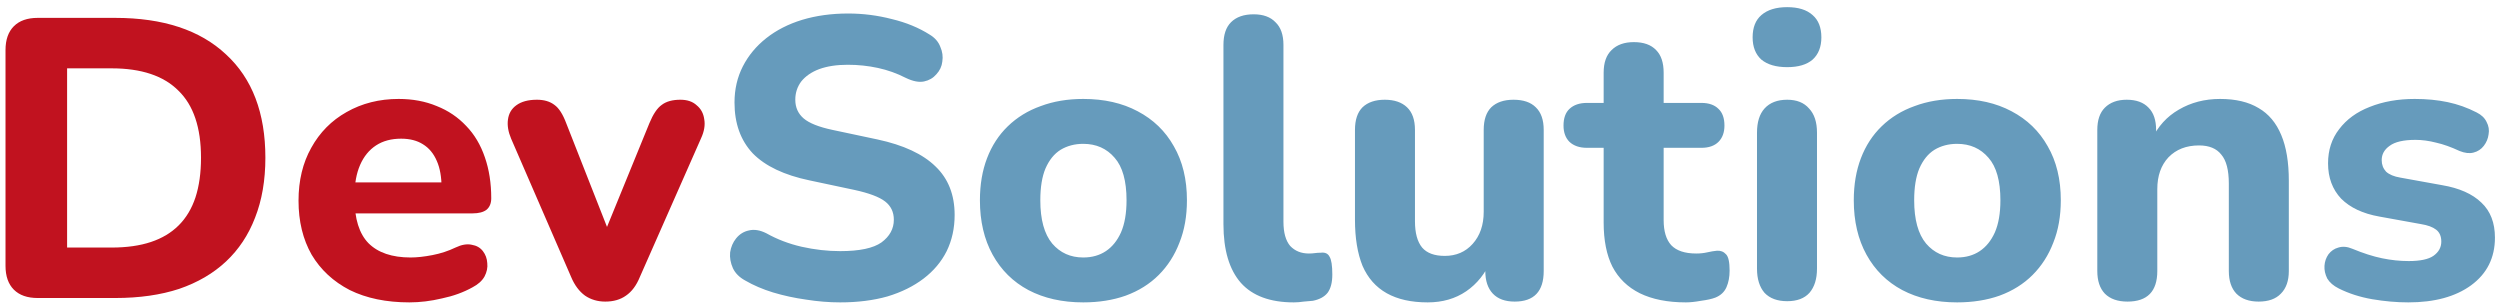 <svg width="302" height="37" viewBox="0 0 302 37" fill="none" xmlns="http://www.w3.org/2000/svg">
<path d="M4.554 36C3.306 36 2.346 35.664 1.674 34.992C1.002 34.32 0.666 33.36 0.666 32.112V6.048C0.666 4.8 1.002 3.84 1.674 3.168C2.346 2.496 3.306 2.16 4.554 2.16H13.914C19.706 2.16 24.17 3.632 27.306 6.576C30.474 9.488 32.058 13.648 32.058 19.056C32.058 21.776 31.642 24.192 30.81 26.304C30.01 28.384 28.842 30.144 27.306 31.584C25.77 33.024 23.882 34.128 21.642 34.896C19.402 35.632 16.826 36 13.914 36H4.554ZM8.106 29.904H13.482C15.306 29.904 16.89 29.68 18.234 29.232C19.578 28.784 20.698 28.112 21.594 27.216C22.49 26.32 23.162 25.2 23.61 23.856C24.058 22.48 24.282 20.88 24.282 19.056C24.282 15.408 23.37 12.704 21.546 10.944C19.754 9.152 17.066 8.256 13.482 8.256H8.106V29.904ZM49.454 36.528C46.67 36.528 44.27 36.032 42.254 35.04C40.27 34.016 38.734 32.592 37.646 30.768C36.59 28.912 36.062 26.736 36.062 24.24C36.062 21.808 36.574 19.68 37.598 17.856C38.622 16 40.046 14.56 41.87 13.536C43.726 12.48 45.822 11.952 48.158 11.952C49.854 11.952 51.39 12.24 52.766 12.816C54.142 13.36 55.326 14.16 56.318 15.216C57.31 16.24 58.062 17.504 58.574 19.008C59.086 20.48 59.342 22.128 59.342 23.952C59.342 24.56 59.15 25.024 58.766 25.344C58.382 25.632 57.822 25.776 57.086 25.776H42.014V22.032H54.11L53.342 22.704C53.342 21.392 53.15 20.304 52.766 19.44C52.382 18.544 51.822 17.872 51.086 17.424C50.382 16.976 49.502 16.752 48.446 16.752C47.262 16.752 46.254 17.024 45.422 17.568C44.59 18.112 43.95 18.896 43.502 19.92C43.054 20.944 42.83 22.176 42.83 23.616V24C42.83 26.432 43.39 28.224 44.51 29.376C45.662 30.528 47.358 31.104 49.598 31.104C50.366 31.104 51.246 31.008 52.238 30.816C53.23 30.624 54.158 30.32 55.022 29.904C55.758 29.552 56.414 29.44 56.99 29.568C57.566 29.664 58.014 29.92 58.334 30.336C58.654 30.752 58.83 31.232 58.862 31.776C58.926 32.32 58.814 32.864 58.526 33.408C58.238 33.92 57.758 34.352 57.086 34.704C55.998 35.312 54.766 35.76 53.39 36.048C52.046 36.368 50.734 36.528 49.454 36.528ZM73.12 36.432C72.192 36.432 71.376 36.192 70.672 35.712C69.968 35.2 69.408 34.448 68.992 33.456L61.744 16.752C61.392 15.92 61.264 15.152 61.36 14.448C61.456 13.712 61.792 13.136 62.368 12.72C62.976 12.272 63.808 12.048 64.864 12.048C65.728 12.048 66.432 12.256 66.976 12.672C67.52 13.056 68 13.808 68.416 14.928L74.08 29.328H72.544L78.448 14.88C78.896 13.792 79.392 13.056 79.936 12.672C80.48 12.256 81.232 12.048 82.192 12.048C83.024 12.048 83.68 12.272 84.16 12.72C84.672 13.136 84.976 13.696 85.072 14.4C85.2 15.104 85.072 15.872 84.688 16.704L77.296 33.456C76.88 34.48 76.32 35.232 75.616 35.712C74.944 36.192 74.112 36.432 73.12 36.432Z" fill="#C1121F"/>
<path d="M101.496 36.528C100.152 36.528 98.776 36.416 97.368 36.192C95.992 36 94.664 35.712 93.384 35.328C92.136 34.944 91.016 34.464 90.024 33.888C89.32 33.504 88.824 33.008 88.536 32.4C88.248 31.76 88.136 31.12 88.2 30.48C88.296 29.84 88.536 29.28 88.92 28.8C89.336 28.288 89.848 27.968 90.456 27.84C91.096 27.68 91.8 27.792 92.568 28.176C93.88 28.912 95.304 29.456 96.84 29.808C98.408 30.16 99.96 30.336 101.496 30.336C103.832 30.336 105.496 29.984 106.488 29.28C107.48 28.544 107.976 27.632 107.976 26.544C107.976 25.616 107.624 24.88 106.92 24.336C106.216 23.792 104.984 23.328 103.224 22.944L97.8 21.792C94.728 21.152 92.44 20.064 90.936 18.528C89.464 16.96 88.728 14.912 88.728 12.384C88.728 10.784 89.064 9.328 89.736 8.016C90.408 6.704 91.352 5.568 92.568 4.608C93.784 3.648 95.224 2.912 96.888 2.4C98.584 1.888 100.44 1.632 102.456 1.632C104.248 1.632 106.008 1.856 107.736 2.304C109.464 2.72 110.984 3.344 112.296 4.176C112.936 4.56 113.368 5.056 113.592 5.664C113.848 6.24 113.928 6.832 113.832 7.44C113.768 8.016 113.528 8.528 113.112 8.976C112.728 9.424 112.232 9.712 111.624 9.84C111.016 9.968 110.28 9.824 109.416 9.408C108.36 8.864 107.24 8.464 106.056 8.208C104.872 7.952 103.656 7.824 102.408 7.824C101.064 7.824 99.912 8 98.952 8.352C98.024 8.704 97.304 9.2 96.792 9.84C96.312 10.48 96.072 11.216 96.072 12.048C96.072 12.976 96.408 13.728 97.08 14.304C97.752 14.88 98.92 15.344 100.584 15.696L106.008 16.848C109.144 17.52 111.48 18.608 113.016 20.112C114.552 21.584 115.32 23.536 115.32 25.968C115.32 27.568 115 29.024 114.36 30.336C113.72 31.616 112.792 32.72 111.576 33.648C110.36 34.576 108.904 35.296 107.208 35.808C105.512 36.288 103.608 36.528 101.496 36.528ZM130.854 36.528C128.326 36.528 126.118 36.032 124.23 35.04C122.374 34.048 120.934 32.624 119.91 30.768C118.886 28.912 118.374 26.72 118.374 24.192C118.374 22.304 118.662 20.608 119.238 19.104C119.814 17.6 120.646 16.32 121.734 15.264C122.854 14.176 124.182 13.36 125.718 12.816C127.254 12.24 128.966 11.952 130.854 11.952C133.382 11.952 135.574 12.448 137.43 13.44C139.318 14.432 140.774 15.84 141.798 17.664C142.854 19.488 143.382 21.664 143.382 24.192C143.382 26.112 143.078 27.824 142.47 29.328C141.894 30.832 141.062 32.128 139.974 33.216C138.886 34.304 137.558 35.136 135.99 35.712C134.454 36.256 132.742 36.528 130.854 36.528ZM130.854 31.104C131.91 31.104 132.822 30.848 133.59 30.336C134.358 29.824 134.966 29.072 135.414 28.08C135.862 27.056 136.086 25.76 136.086 24.192C136.086 21.856 135.606 20.144 134.646 19.056C133.686 17.936 132.422 17.376 130.854 17.376C129.83 17.376 128.918 17.616 128.118 18.096C127.35 18.576 126.742 19.328 126.294 20.352C125.878 21.344 125.67 22.624 125.67 24.192C125.67 26.528 126.15 28.272 127.11 29.424C128.07 30.544 129.318 31.104 130.854 31.104ZM156.288 36.528C153.44 36.528 151.312 35.744 149.904 34.176C148.496 32.576 147.792 30.208 147.792 27.072V5.424C147.792 4.208 148.096 3.296 148.704 2.688C149.344 2.048 150.256 1.728 151.44 1.728C152.592 1.728 153.472 2.048 154.08 2.688C154.72 3.296 155.04 4.208 155.04 5.424V26.784C155.04 28.096 155.312 29.072 155.856 29.712C156.432 30.32 157.184 30.624 158.112 30.624C158.368 30.624 158.608 30.608 158.832 30.576C159.056 30.544 159.296 30.528 159.552 30.528C160.064 30.464 160.416 30.624 160.608 31.008C160.832 31.36 160.944 32.08 160.944 33.168C160.944 34.128 160.752 34.864 160.368 35.376C159.984 35.856 159.392 36.176 158.592 36.336C158.272 36.368 157.904 36.4 157.488 36.432C157.072 36.496 156.672 36.528 156.288 36.528ZM172.464 36.528C170.48 36.528 168.832 36.16 167.52 35.424C166.208 34.688 165.232 33.584 164.592 32.112C163.984 30.608 163.68 28.752 163.68 26.544V15.696C163.68 14.48 163.984 13.568 164.592 12.96C165.232 12.352 166.128 12.048 167.28 12.048C168.432 12.048 169.328 12.352 169.968 12.96C170.608 13.568 170.928 14.48 170.928 15.696V26.736C170.928 28.144 171.216 29.2 171.792 29.904C172.368 30.576 173.28 30.912 174.528 30.912C175.904 30.912 177.024 30.432 177.888 29.472C178.784 28.48 179.232 27.184 179.232 25.584V15.696C179.232 14.48 179.536 13.568 180.144 12.96C180.784 12.352 181.68 12.048 182.832 12.048C184.016 12.048 184.912 12.352 185.52 12.96C186.16 13.568 186.48 14.48 186.48 15.696V32.736C186.48 35.2 185.312 36.432 182.976 36.432C181.824 36.432 180.944 36.112 180.336 35.472C179.728 34.832 179.424 33.92 179.424 32.736V29.52L180.144 31.392C179.44 33.024 178.432 34.288 177.12 35.184C175.808 36.08 174.256 36.528 172.464 36.528ZM203.657 36.528C201.449 36.528 199.593 36.16 198.089 35.424C196.617 34.688 195.513 33.616 194.777 32.208C194.073 30.8 193.721 29.024 193.721 26.88V17.856H191.705C190.809 17.856 190.105 17.616 189.593 17.136C189.113 16.656 188.873 16 188.873 15.168C188.873 14.272 189.113 13.6 189.593 13.152C190.105 12.672 190.809 12.432 191.705 12.432H193.721V8.784C193.721 7.568 194.041 6.656 194.681 6.048C195.321 5.408 196.217 5.088 197.369 5.088C198.553 5.088 199.449 5.408 200.057 6.048C200.665 6.656 200.969 7.568 200.969 8.784V12.432H205.529C206.425 12.432 207.113 12.672 207.593 13.152C208.073 13.6 208.313 14.272 208.313 15.168C208.313 16 208.073 16.656 207.593 17.136C207.113 17.616 206.425 17.856 205.529 17.856H200.969V26.592C200.969 27.936 201.273 28.944 201.881 29.616C202.521 30.288 203.529 30.624 204.905 30.624C205.385 30.624 205.833 30.576 206.249 30.48C206.665 30.384 207.049 30.32 207.401 30.288C207.849 30.256 208.217 30.4 208.505 30.72C208.793 31.008 208.937 31.664 208.937 32.688C208.937 33.456 208.809 34.128 208.553 34.704C208.297 35.28 207.849 35.696 207.209 35.952C206.793 36.112 206.217 36.24 205.481 36.336C204.777 36.464 204.169 36.528 203.657 36.528ZM215.893 36.384C214.709 36.384 213.797 36.048 213.157 35.376C212.549 34.672 212.245 33.696 212.245 32.448V16.032C212.245 14.752 212.549 13.776 213.157 13.104C213.797 12.4 214.709 12.048 215.893 12.048C217.045 12.048 217.925 12.4 218.533 13.104C219.173 13.776 219.493 14.752 219.493 16.032V32.448C219.493 33.696 219.189 34.672 218.581 35.376C217.973 36.048 217.077 36.384 215.893 36.384ZM215.893 8.112C214.549 8.112 213.509 7.808 212.773 7.2C212.069 6.56 211.717 5.664 211.717 4.512C211.717 3.328 212.069 2.432 212.773 1.824C213.509 1.184 214.549 0.864 215.893 0.864C217.237 0.864 218.261 1.184 218.965 1.824C219.669 2.432 220.021 3.328 220.021 4.512C220.021 5.664 219.669 6.56 218.965 7.2C218.261 7.808 217.237 8.112 215.893 8.112ZM236.417 36.528C233.889 36.528 231.681 36.032 229.793 35.04C227.937 34.048 226.497 32.624 225.473 30.768C224.449 28.912 223.937 26.72 223.937 24.192C223.937 22.304 224.225 20.608 224.801 19.104C225.377 17.6 226.209 16.32 227.297 15.264C228.417 14.176 229.745 13.36 231.281 12.816C232.817 12.24 234.529 11.952 236.417 11.952C238.945 11.952 241.137 12.448 242.993 13.44C244.881 14.432 246.337 15.84 247.361 17.664C248.417 19.488 248.945 21.664 248.945 24.192C248.945 26.112 248.641 27.824 248.033 29.328C247.457 30.832 246.625 32.128 245.537 33.216C244.449 34.304 243.121 35.136 241.553 35.712C240.017 36.256 238.305 36.528 236.417 36.528ZM236.417 31.104C237.473 31.104 238.385 30.848 239.153 30.336C239.921 29.824 240.529 29.072 240.977 28.08C241.425 27.056 241.649 25.76 241.649 24.192C241.649 21.856 241.169 20.144 240.209 19.056C239.249 17.936 237.985 17.376 236.417 17.376C235.393 17.376 234.481 17.616 233.681 18.096C232.913 18.576 232.305 19.328 231.857 20.352C231.441 21.344 231.233 22.624 231.233 24.192C231.233 26.528 231.713 28.272 232.673 29.424C233.633 30.544 234.881 31.104 236.417 31.104ZM257.002 36.432C255.818 36.432 254.906 36.112 254.266 35.472C253.658 34.832 253.354 33.92 253.354 32.736V15.696C253.354 14.512 253.658 13.616 254.266 13.008C254.906 12.368 255.786 12.048 256.906 12.048C258.058 12.048 258.938 12.368 259.546 13.008C260.154 13.616 260.458 14.512 260.458 15.696V18.432L259.93 16.848C260.666 15.28 261.754 14.08 263.194 13.248C264.666 12.384 266.33 11.952 268.186 11.952C270.074 11.952 271.626 12.32 272.842 13.056C274.058 13.76 274.97 14.848 275.578 16.32C276.186 17.76 276.49 19.6 276.49 21.84V32.736C276.49 33.92 276.17 34.832 275.53 35.472C274.922 36.112 274.026 36.432 272.842 36.432C271.69 36.432 270.794 36.112 270.154 35.472C269.546 34.832 269.242 33.92 269.242 32.736V22.176C269.242 20.544 268.938 19.376 268.33 18.672C267.754 17.936 266.858 17.568 265.642 17.568C264.106 17.568 262.874 18.048 261.946 19.008C261.05 19.968 260.602 21.248 260.602 22.848V32.736C260.602 35.2 259.402 36.432 257.002 36.432ZM290.925 36.528C289.517 36.528 288.061 36.4 286.557 36.144C285.085 35.888 283.741 35.456 282.525 34.848C281.885 34.528 281.421 34.128 281.133 33.648C280.877 33.136 280.765 32.624 280.797 32.112C280.829 31.6 280.989 31.136 281.277 30.72C281.597 30.304 281.997 30.032 282.477 29.904C282.989 29.744 283.549 29.792 284.157 30.048C285.469 30.592 286.669 30.976 287.757 31.2C288.845 31.424 289.917 31.536 290.973 31.536C292.349 31.536 293.341 31.328 293.949 30.912C294.589 30.464 294.909 29.888 294.909 29.184C294.909 28.544 294.701 28.064 294.285 27.744C293.869 27.424 293.261 27.2 292.461 27.072L287.421 26.16C285.437 25.808 283.901 25.088 282.813 24C281.757 22.88 281.229 21.456 281.229 19.728C281.229 18.128 281.677 16.752 282.573 15.6C283.469 14.416 284.701 13.52 286.269 12.912C287.869 12.272 289.677 11.952 291.693 11.952C293.133 11.952 294.461 12.08 295.677 12.336C296.893 12.592 298.061 13.008 299.181 13.584C299.757 13.872 300.157 14.256 300.381 14.736C300.637 15.216 300.717 15.712 300.621 16.224C300.557 16.736 300.365 17.2 300.045 17.616C299.725 18.032 299.309 18.304 298.797 18.432C298.317 18.56 297.757 18.496 297.117 18.24C296.093 17.76 295.149 17.424 294.285 17.232C293.421 17.008 292.589 16.896 291.789 16.896C290.349 16.896 289.309 17.136 288.669 17.616C288.029 18.064 287.709 18.64 287.709 19.344C287.709 19.888 287.885 20.352 288.237 20.736C288.621 21.088 289.197 21.328 289.965 21.456L295.005 22.368C297.085 22.72 298.669 23.424 299.757 24.48C300.845 25.504 301.389 26.912 301.389 28.704C301.389 31.136 300.429 33.056 298.509 34.464C296.621 35.84 294.093 36.528 290.925 36.528Z" fill="#669BBC"/>
</svg>
